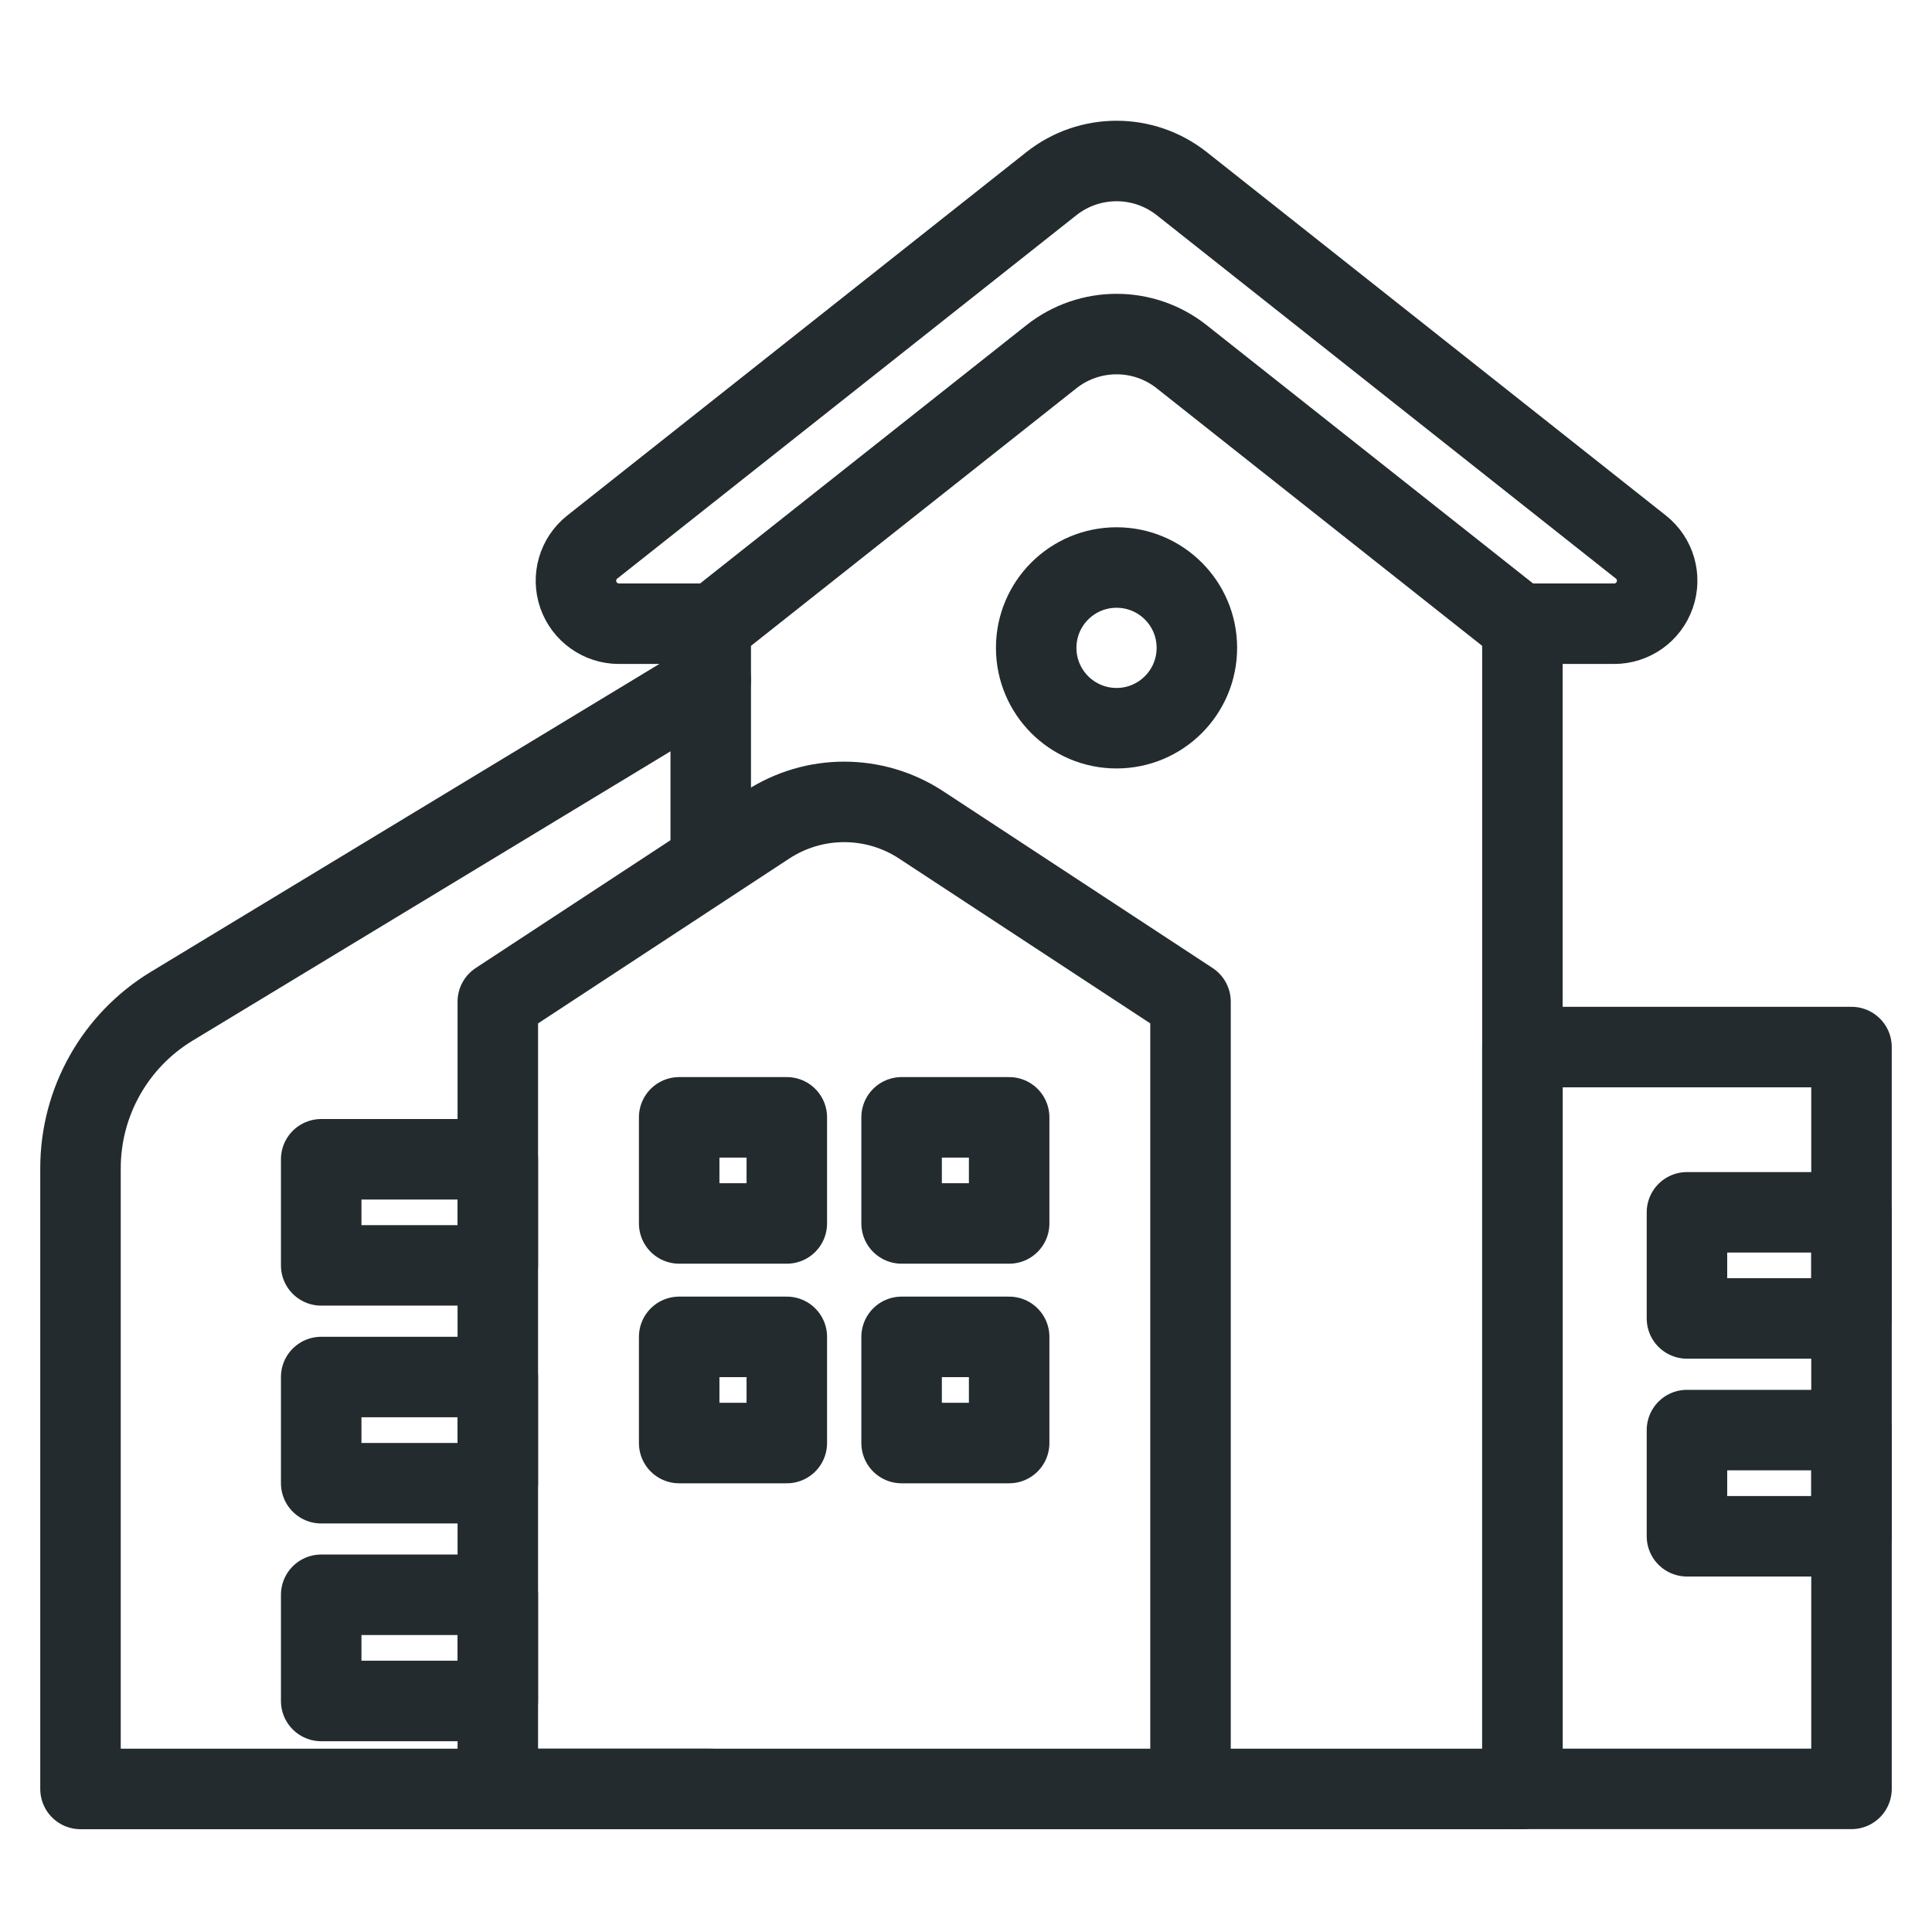 <svg width="24" height="24" viewBox="0 0 24 24" fill="none" xmlns="http://www.w3.org/2000/svg">
<path d="M8.829 10.678V7.781C8.829 7.781 11.635 5.56 13.06 4.432C13.535 4.056 14.206 4.056 14.68 4.432C16.105 5.56 18.912 7.781 18.912 7.781V22.223H14.789" stroke="#232B2F" stroke-miterlimit="10" stroke-linecap="round" stroke-linejoin="round"/>
<path d="M8.829 7.748H7.689C7.462 7.748 7.259 7.604 7.184 7.389C7.11 7.174 7.179 6.936 7.358 6.795C8.946 5.537 11.699 3.359 13.06 2.282C13.535 1.906 14.206 1.906 14.681 2.282C16.042 3.359 18.794 5.537 20.383 6.795C20.562 6.936 20.631 7.174 20.556 7.389C20.482 7.604 20.279 7.748 20.052 7.748C19.455 7.748 18.912 7.748 18.912 7.748" stroke="#232B2F" stroke-miterlimit="10" stroke-linecap="round" stroke-linejoin="round"/>
<path d="M9.529 10.248C10.111 9.866 10.863 9.866 11.444 10.248C12.712 11.079 14.789 12.443 14.789 12.443V22.223H6.184V12.443C6.184 12.443 8.262 11.079 9.529 10.248Z" stroke="#232B2F" stroke-miterlimit="10" stroke-linecap="round" stroke-linejoin="round"/>
<path d="M8.829 8.446C8.829 8.446 4.303 11.187 2.133 12.5C1.43 12.926 1 13.689 1 14.511C1 17.021 1 22.223 1 22.223H8.829" stroke="#232B2F" stroke-miterlimit="10" stroke-linecap="round" stroke-linejoin="round"/>
<path d="M9.774 13.88H8.437V15.198H9.774V13.88Z" stroke="#232B2F" stroke-miterlimit="10" stroke-linecap="round" stroke-linejoin="round"/>
<path d="M23 15.06H20.956V16.378H23V15.06Z" stroke="#232B2F" stroke-miterlimit="10" stroke-linecap="round" stroke-linejoin="round"/>
<path d="M6.184 14.401H3.99V15.719H6.184V14.401Z" stroke="#232B2F" stroke-miterlimit="10" stroke-linecap="round" stroke-linejoin="round"/>
<path d="M6.184 17.106H3.99V18.425H6.184V17.106Z" stroke="#232B2F" stroke-miterlimit="10" stroke-linecap="round" stroke-linejoin="round"/>
<path d="M6.184 19.811H3.99V21.13H6.184V19.811Z" stroke="#232B2F" stroke-miterlimit="10" stroke-linecap="round" stroke-linejoin="round"/>
<path d="M23 17.765H20.956V19.084H23V17.765Z" stroke="#232B2F" stroke-miterlimit="10" stroke-linecap="round" stroke-linejoin="round"/>
<path d="M9.774 16.607H8.437V17.926H9.774V16.607Z" stroke="#232B2F" stroke-miterlimit="10" stroke-linecap="round" stroke-linejoin="round"/>
<path d="M12.536 13.88H11.2V15.198H12.536V13.88Z" stroke="#232B2F" stroke-miterlimit="10" stroke-linecap="round" stroke-linejoin="round"/>
<path d="M12.536 16.607H11.2V17.926H12.536V16.607Z" stroke="#232B2F" stroke-miterlimit="10" stroke-linecap="round" stroke-linejoin="round"/>
<path d="M23 13.007H18.912V22.222H23V13.007Z" stroke="#232B2F" stroke-miterlimit="10" stroke-linecap="round" stroke-linejoin="round"/>
<path d="M13.87 9.046C14.421 9.046 14.868 8.599 14.868 8.048C14.868 7.496 14.421 7.05 13.87 7.05C13.319 7.05 12.872 7.496 12.872 8.048C12.872 8.599 13.319 9.046 13.87 9.046Z" stroke="#232B2F" stroke-miterlimit="10" stroke-linecap="round" stroke-linejoin="round"/>
</svg>

